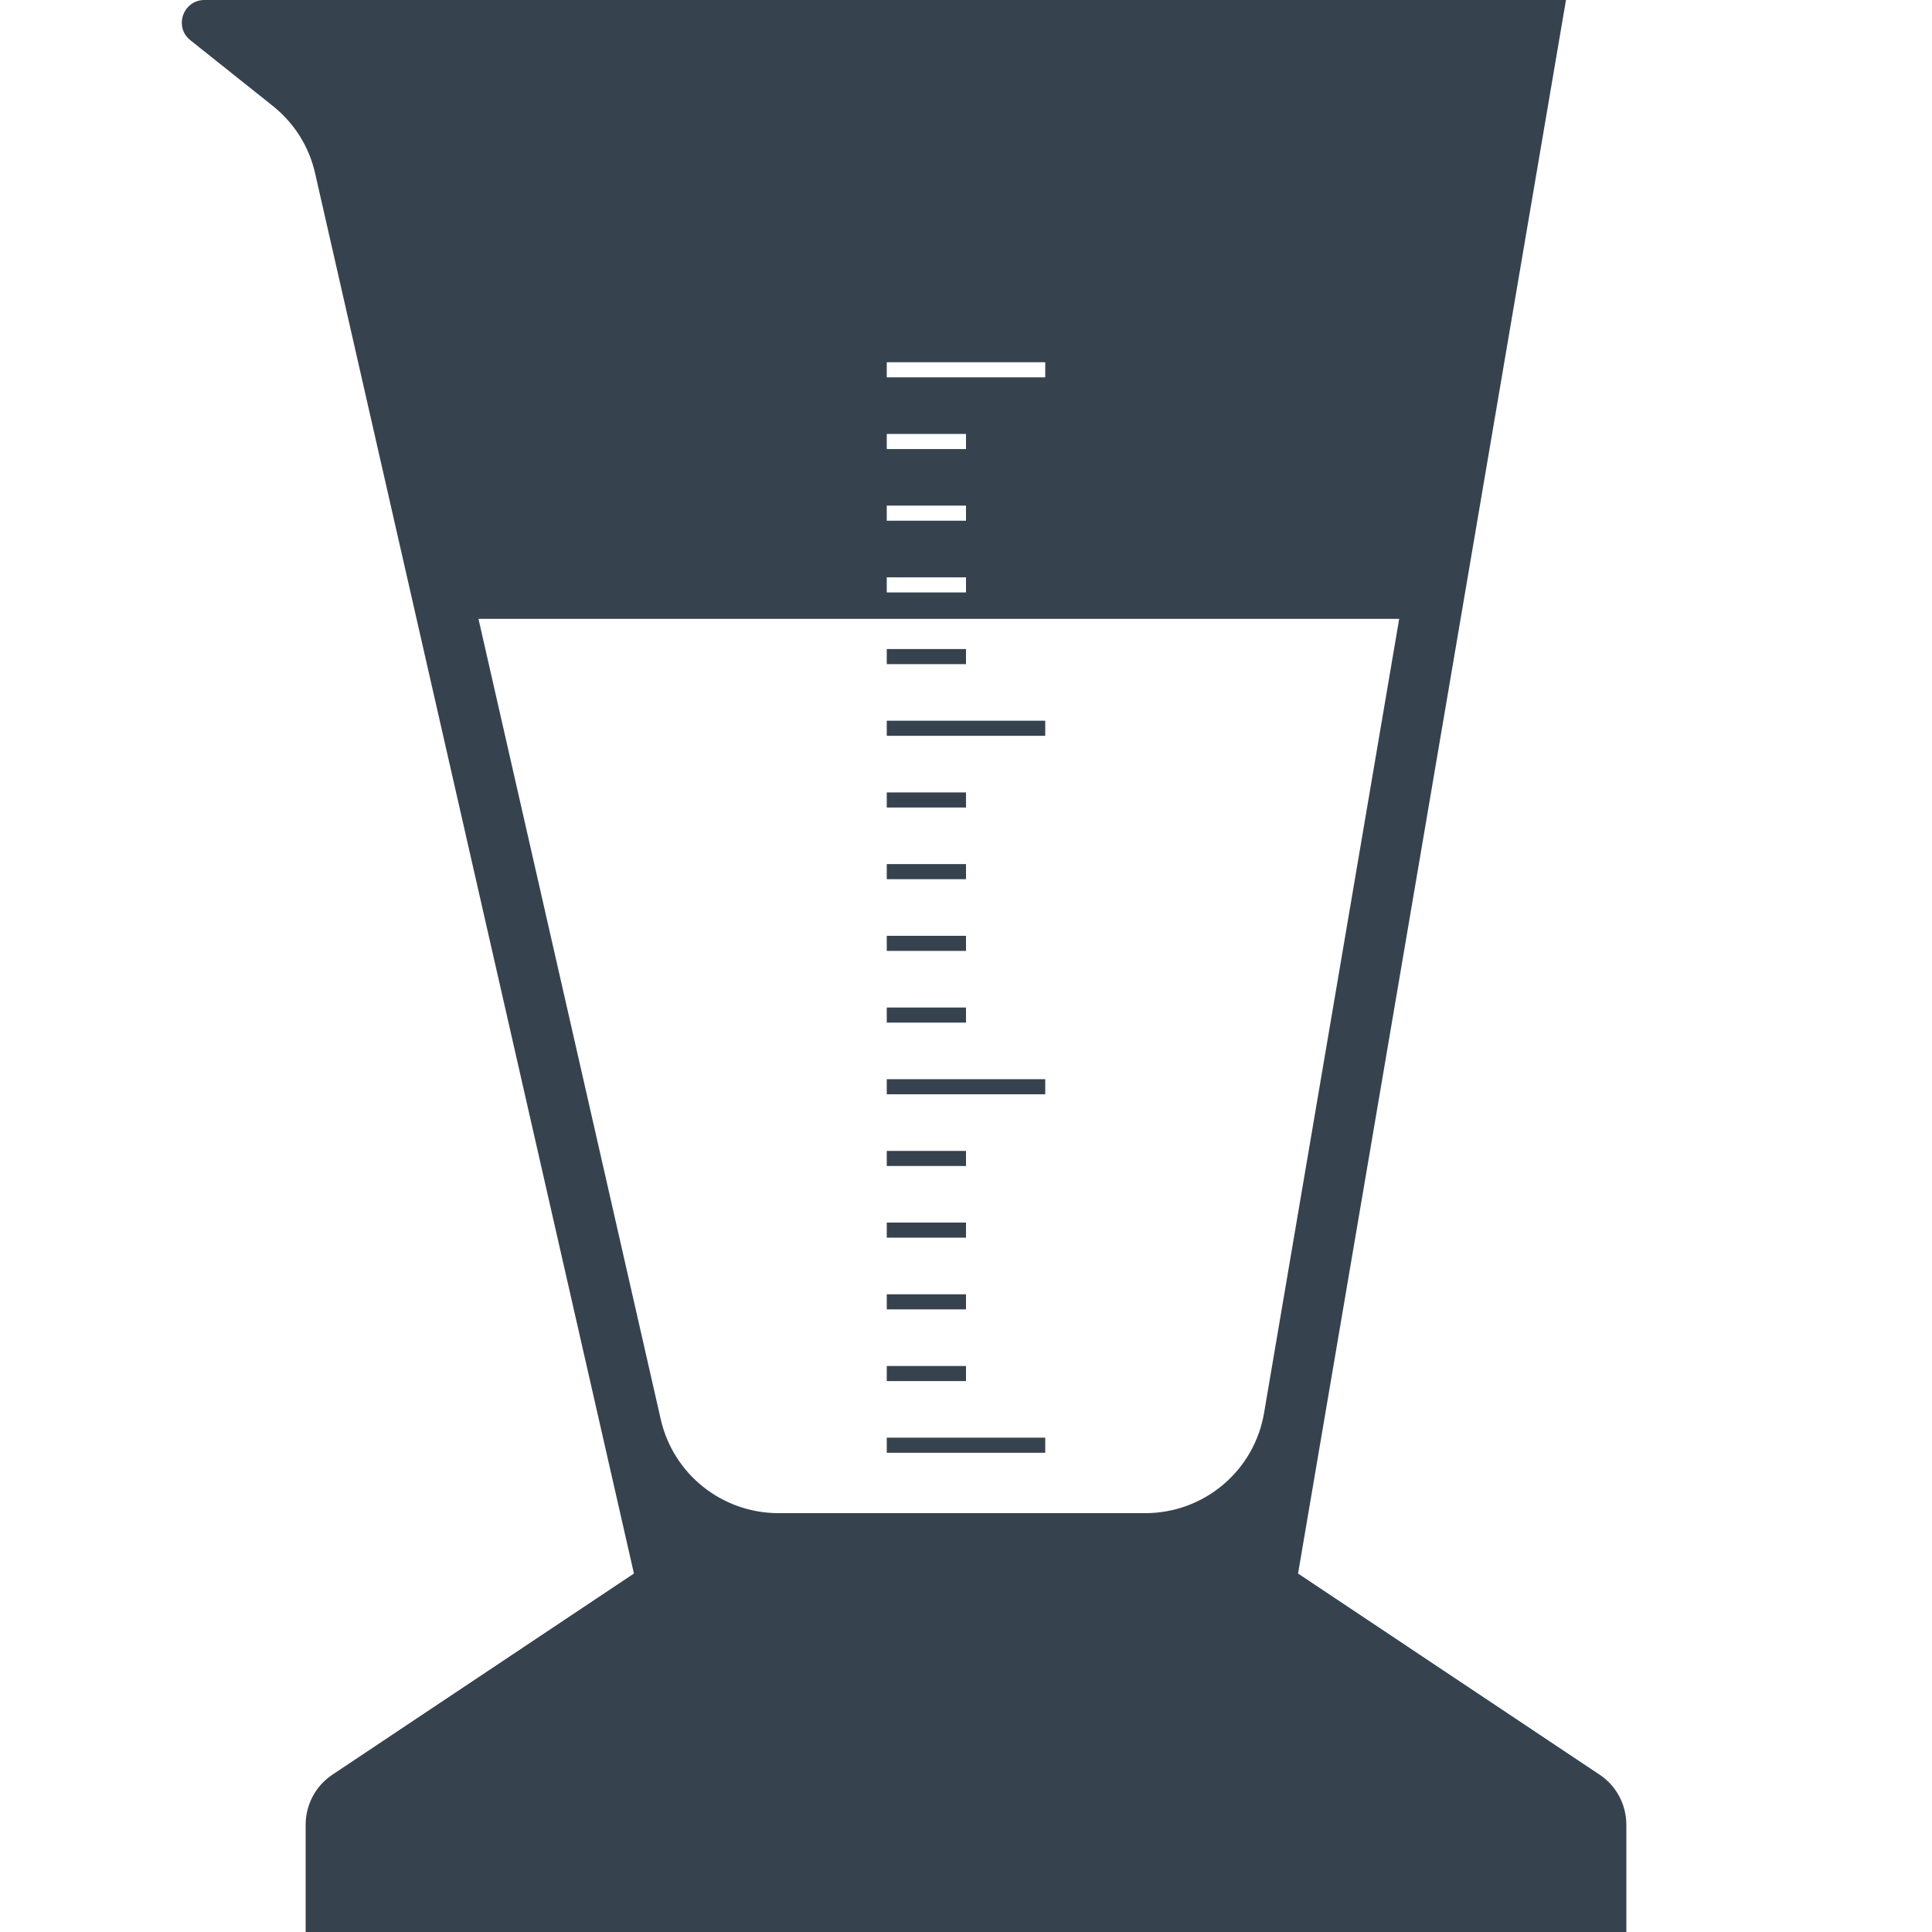 <svg version="1.1" xmlns="http://www.w3.org/2000/svg" x="0" y="0" viewBox="0 0 512 512" xml:space="preserve"><path d="M235 381h42v4h-42v-4zm0-91h42v-4h-42v4zm0-95h42v-4h-42v4zm21 167h-21v4h21v-4zm0-19h-21v4h21v-4zm0-19h-21v4h21v-4zm0-19h-21v4h21v-4zm0-38h-21v4h21v-4zm0-19h-21v4h21v-4zm0-19h-21v4h21v-4zm0-19h-21v4h21v-4zm0-38h-21v4h21v-4zm175 311.6V512H81v-28.4c0-5.3 2.6-10.3 7.1-13.3L168 417 83.5 45.9c-1.6-7.1-5.6-13.4-11.3-17.9L50.5 10.7C46 7.2 48.5 0 54.2 0H415l-71 417 79.9 53.3c4.4 2.9 7.1 7.9 7.1 13.3zM235 100h42v-4h-42v4zm0 19h21v-4h-21v4zm0 19h21v-4h-21v4zm0 19h21v-4h-21v4zm100 217.4L370.8 164h-244l48.3 212.1c3.3 14.6 16.3 24.9 31.2 24.9h97.2c15.6 0 28.9-11.2 31.5-26.6z" fill="#36434f"/></svg>